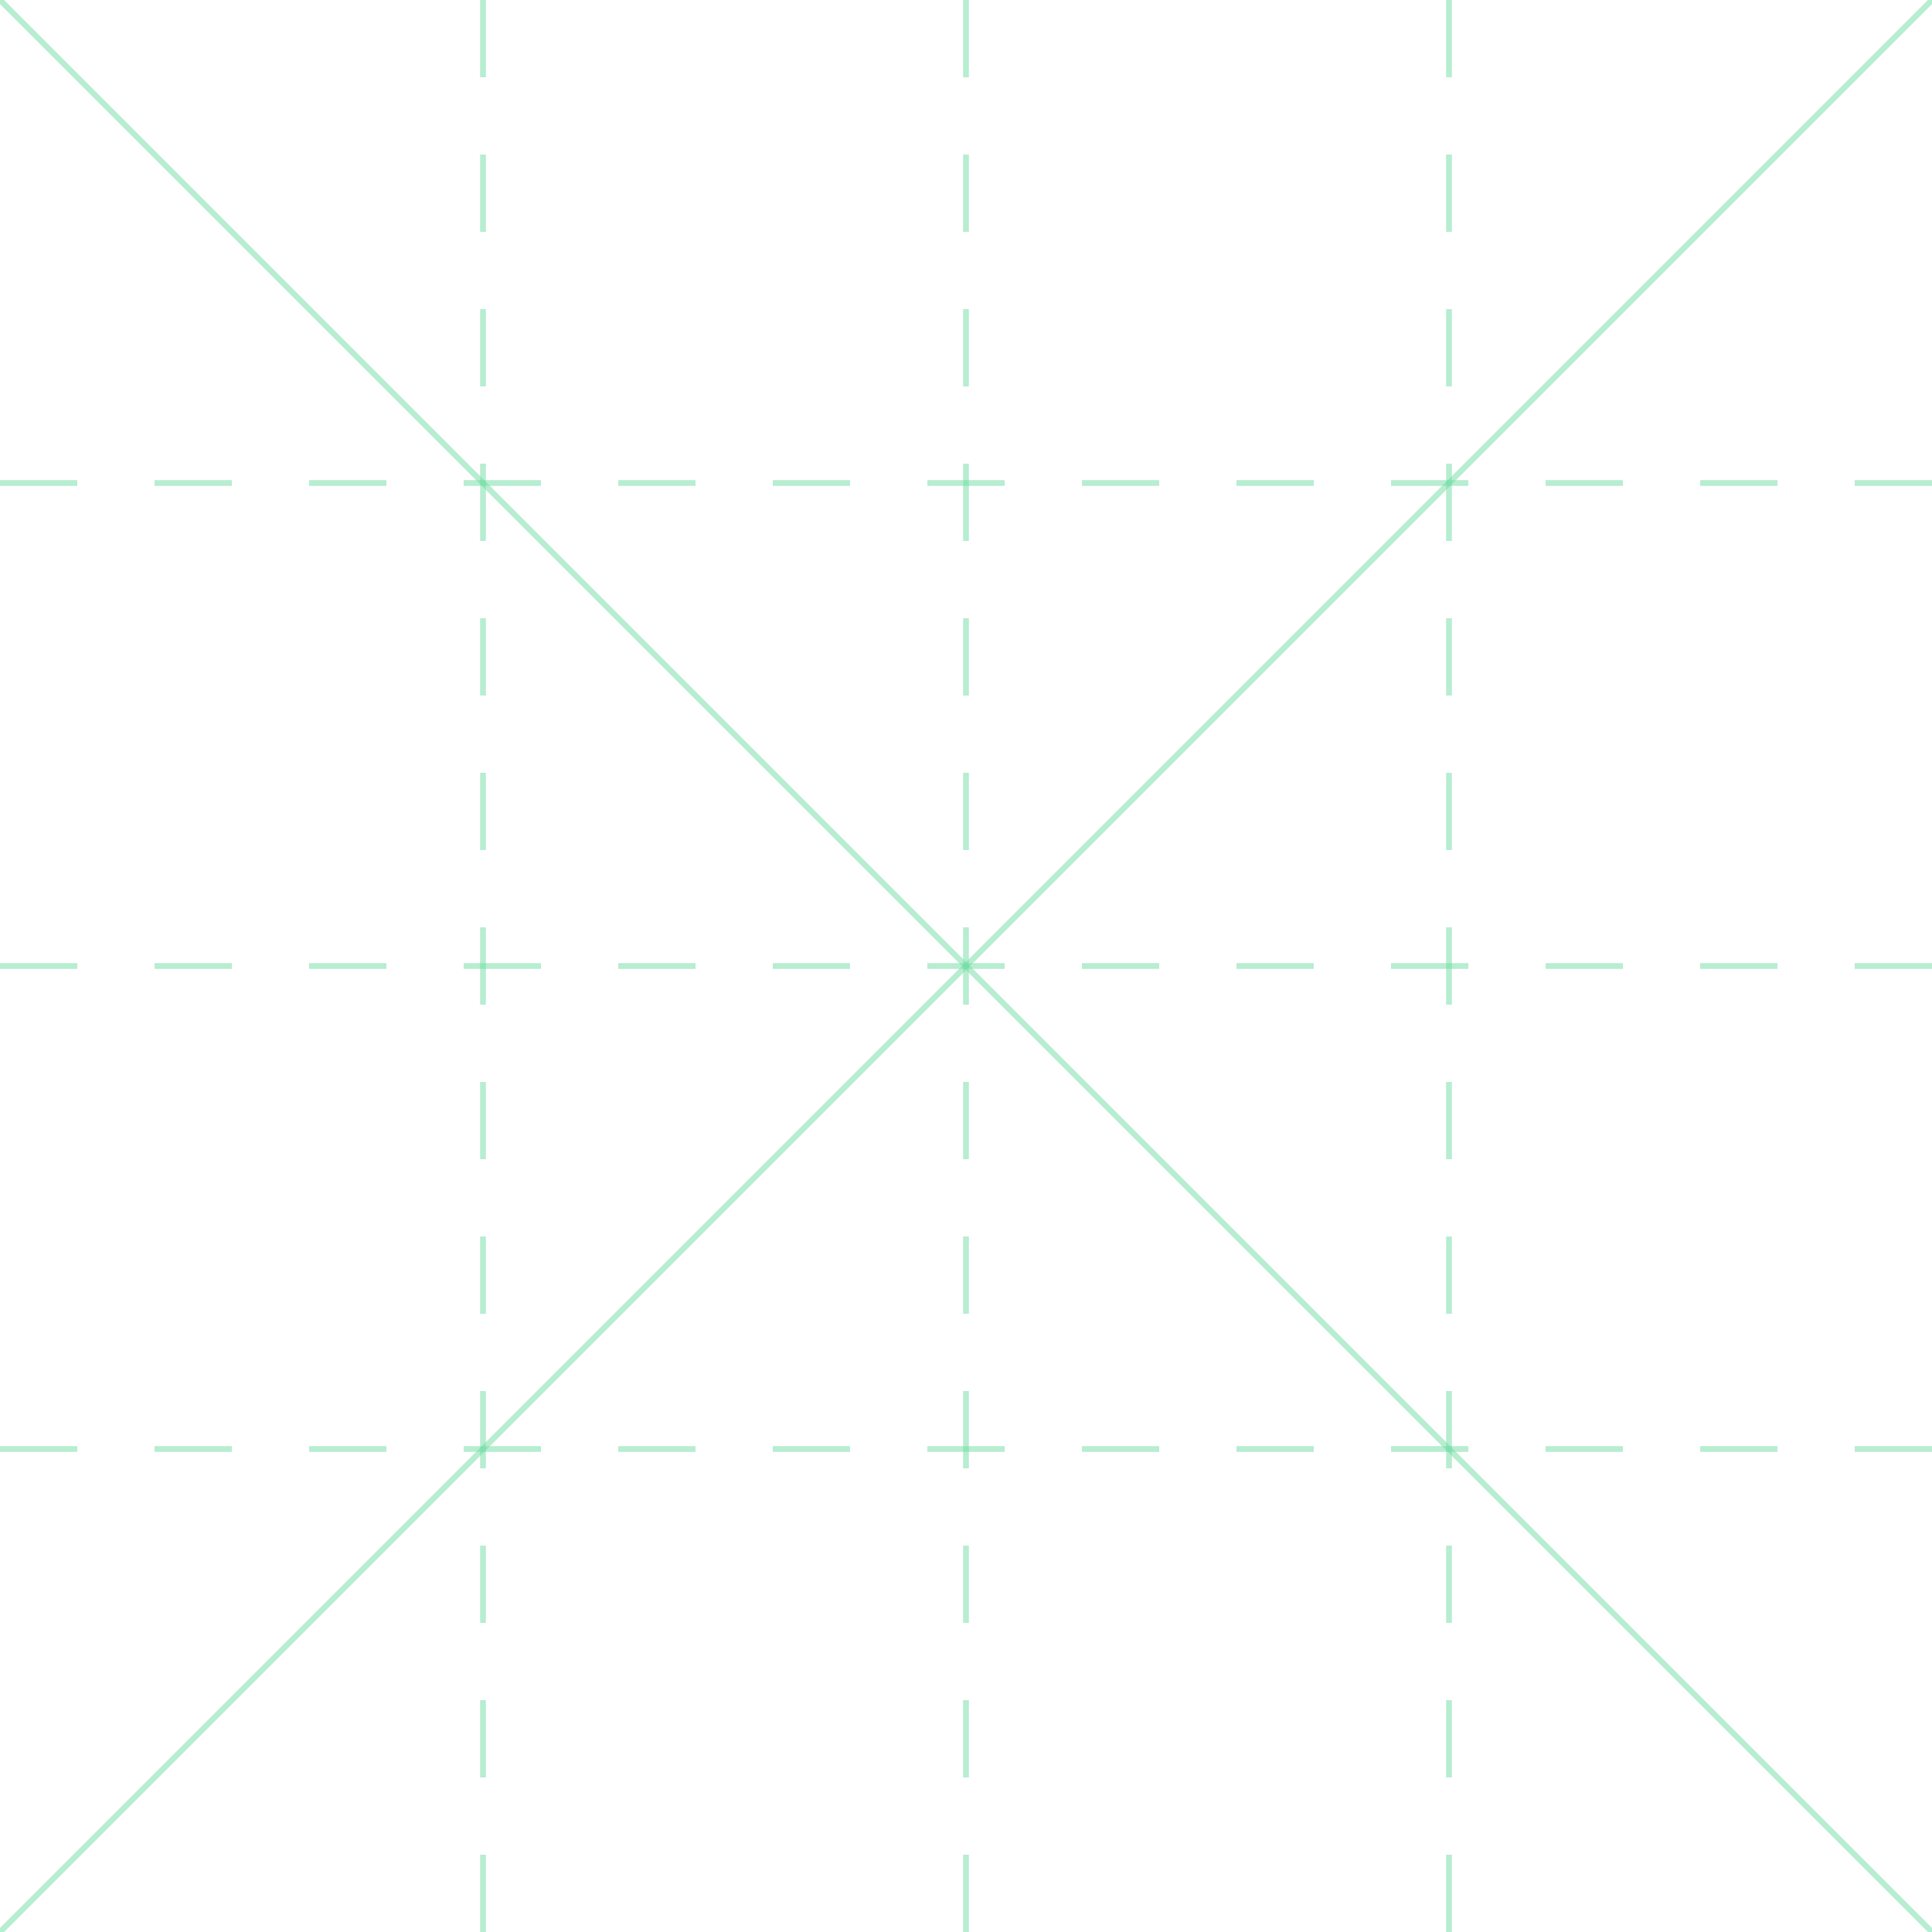 <?xml version="1.0" encoding="UTF-8"?>
<svg width="100" height="100" viewBox="0 0 100 100" version="1.1" xmlns="http://www.w3.org/2000/svg">
    <style>
        .pattern { stroke: #70dca3; stroke-width: 0.3; fill: none; }
        .horizontal { stroke-opacity: 0.5; }
        .vertical { stroke-opacity: 0.5; }
        .diagonal { stroke-opacity: 0.5; }
        @keyframes pulse {
            0% { stroke-opacity: 0.2; }
            50% { stroke-opacity: 0.8; }
            100% { stroke-opacity: 0.2; }
        }
        @keyframes slide {
            0% { stroke-dashoffset: 0; }
            100% { stroke-dashoffset: 20; }
        }
    </style>
    <defs>
        <!-- Animated gradient -->
        <linearGradient id="grid-gradient" x1="0%" y1="0%" x2="100%" y2="0%">
            <stop offset="0%" style="stop-color:#70dca3;stop-opacity:0.1">
                <animate attributeName="stop-opacity" values="0.1;0.3;0.1" dur="3s" repeatCount="indefinite" />
            </stop>
            <stop offset="50%" style="stop-color:#70dca3;stop-opacity:0.2">
                <animate attributeName="stop-opacity" values="0.2;0.4;0.2" dur="3s" repeatCount="indefinite" />
            </stop>
            <stop offset="100%" style="stop-color:#70dca3;stop-opacity:0.1">
                <animate attributeName="stop-opacity" values="0.1;0.3;0.1" dur="3s" repeatCount="indefinite" />
            </stop>
        </linearGradient>
    </defs>
    <g>
        <!-- Horizontal grid lines with animation -->
        <line class="pattern horizontal" x1="0" y1="25" x2="100" y2="25" style="stroke-dasharray: 4 4;">
            <animate attributeName="stroke-dashoffset" from="0" to="8" dur="2s" repeatCount="indefinite" />
        </line>
        <line class="pattern horizontal" x1="0" y1="50" x2="100" y2="50" style="stroke-dasharray: 4 4;">
            <animate attributeName="stroke-dashoffset" from="0" to="8" dur="2s" repeatCount="indefinite" />
        </line>
        <line class="pattern horizontal" x1="0" y1="75" x2="100" y2="75" style="stroke-dasharray: 4 4;">
            <animate attributeName="stroke-dashoffset" from="0" to="8" dur="2s" repeatCount="indefinite" />
        </line>

        <!-- Vertical grid lines with animation -->
        <line class="pattern vertical" x1="25" y1="0" x2="25" y2="100" style="stroke-dasharray: 4 4;">
            <animate attributeName="stroke-dashoffset" from="0" to="-8" dur="2s" repeatCount="indefinite" />
        </line>
        <line class="pattern vertical" x1="50" y1="0" x2="50" y2="100" style="stroke-dasharray: 4 4;">
            <animate attributeName="stroke-dashoffset" from="0" to="-8" dur="2s" repeatCount="indefinite" />
        </line>
        <line class="pattern vertical" x1="75" y1="0" x2="75" y2="100" style="stroke-dasharray: 4 4;">
            <animate attributeName="stroke-dashoffset" from="0" to="-8" dur="2s" repeatCount="indefinite" />
        </line>

        <!-- Diagonal lines with pulse animation -->
        <line class="pattern diagonal" x1="0" y1="0" x2="100" y2="100">
            <animate attributeName="stroke-opacity" values="0.05;0.2;0.05" dur="4s" repeatCount="indefinite" />
        </line>
        <line class="pattern diagonal" x1="0" y1="100" x2="100" y2="0">
            <animate attributeName="stroke-opacity" values="0.05;0.2;0.05" dur="4s" repeatCount="indefinite" begin="2s" />
        </line>
    </g>
</svg>
